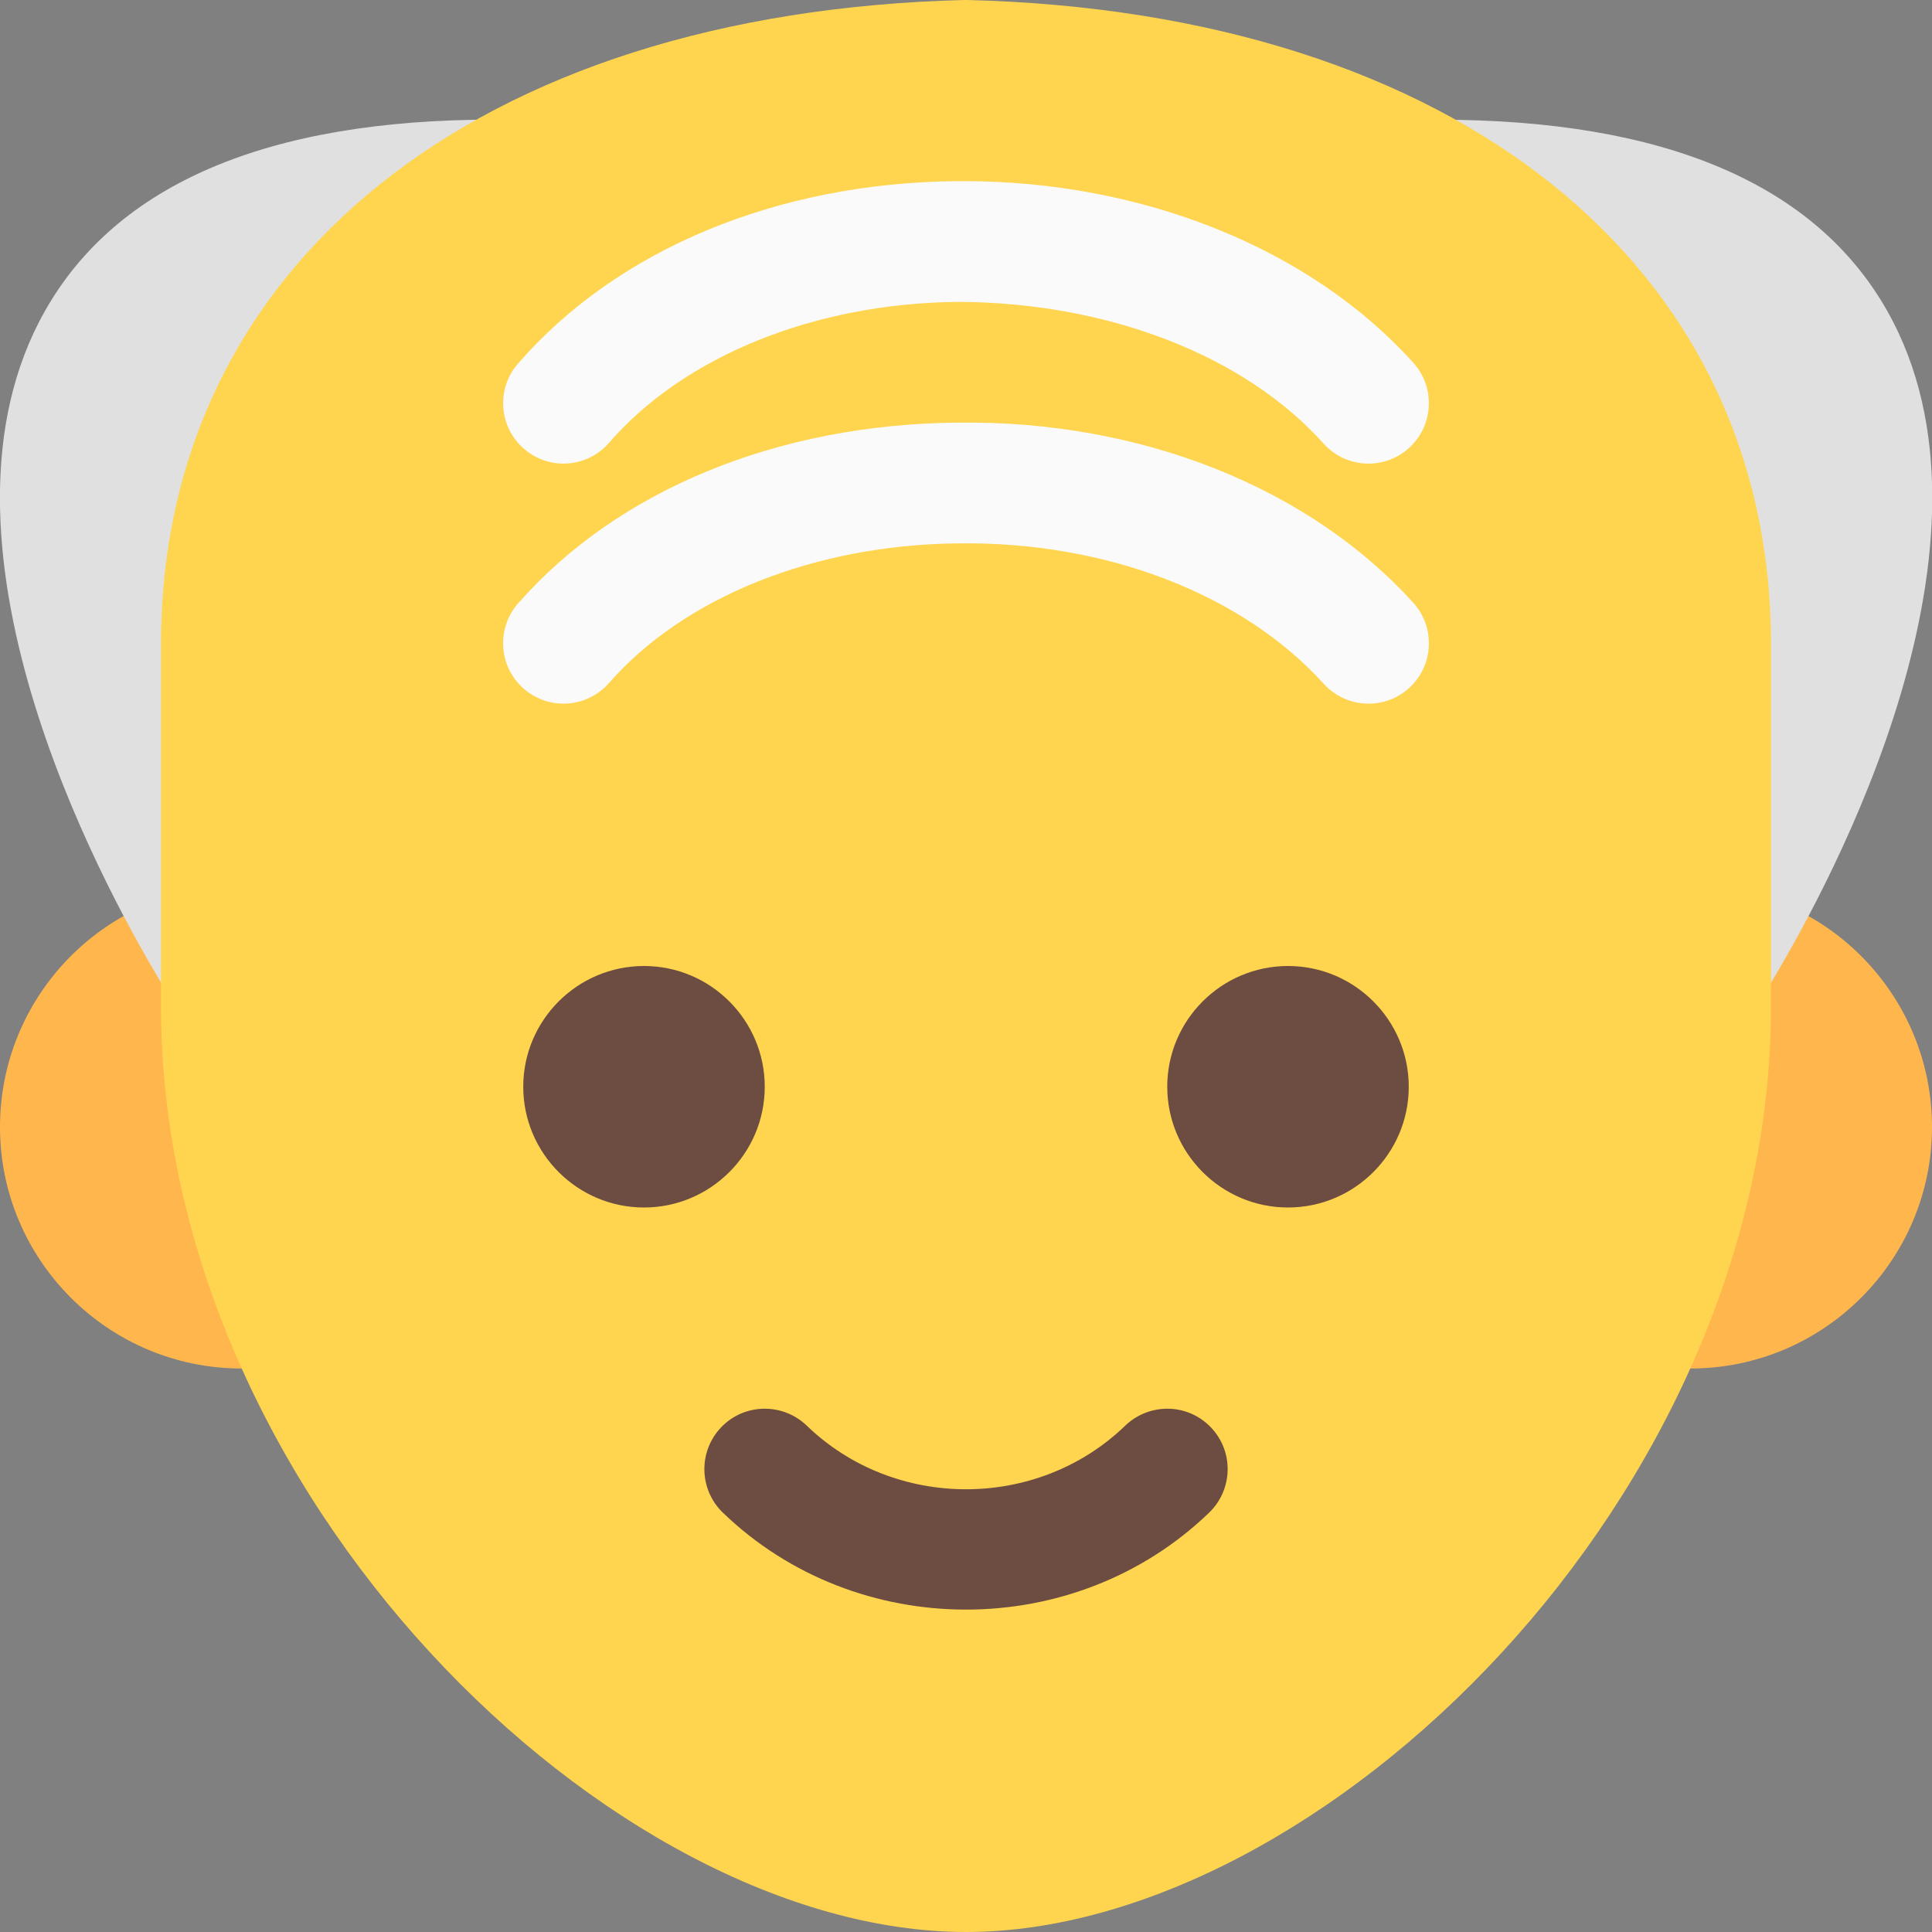 <svg id="color" enable-background="new 0 0 24 24" height="512" viewBox="0 0 24 24" width="512" xmlns="http://www.w3.org/2000/svg"><rect x="0" y="0" width="24" height="24" fill="#808080" stroke="none"/><path d="m3 17c-1.654 0-3-1.346-3-3 0-1.525 1.145-2.81 2.664-2.985.415-.045.784.247.832.659.047.411-.247.783-.659.831-.762.088-.664 2.995.163 2.995.105 0 .202-.012.287-.034.399-.111.811.13.918.531.107.4-.131.812-.531.918-.212.057-.438.085-.674.085z" fill="#ffb74d"/><path d="m21 17c-.236 0-.462-.028-.673-.085-.4-.106-.638-.518-.531-.918.106-.401.52-.642.918-.531.084.022.181.034.286.034.827 0 .925-2.907.164-2.995-.412-.048-.706-.42-.659-.831.048-.412.424-.704.832-.659 1.518.175 2.663 1.46 2.663 2.985 0 1.654-1.346 3-3 3z" fill="#ffb74d"/><path d="m21.362 12.56c-.263 0-.516-.139-.653-.381-.02-.035-.037-.073-.05-.112h-.001l-3.496-9.573c-.084-.229-.05-.486.09-.687.141-.201.37-.32.615-.32 2.809 0 4.685.799 5.576 2.374 1.607 2.839-.681 7.076-1.42 8.307-.075.138-.193.253-.345.323-.103.046-.21.069-.316.069z" fill="#e0e0e0"/><path d="m2.638 12.56c-.105 0-.212-.022-.314-.069-.148-.068-.264-.18-.339-.312-.753-1.256-3.03-5.483-1.426-8.317.891-1.577 2.767-2.376 5.575-2.376.245 0 .474.119.615.32.14.2.174.457.09.687l-3.498 9.573c-.013.039-.03.077-.05.112-.137.243-.391.382-.653.382z" fill="#e0e0e0"/><path d="m12 24c-4.408 0-10-5.414-10-11.5v-4.5c0-4.708 3.918-7.848 9.981-8h.037c6.064.152 9.982 3.292 9.982 8v4.5c0 6.086-5.592 11.5-10 11.5z" fill="#ffd54f"/><path d="m7 5.759c-.174 0-.349-.061-.491-.184-.313-.271-.347-.745-.075-1.057 1.233-1.422 3.222-2.248 5.458-2.268h.077c2.231 0 4.316.841 5.589 2.258.277.308.251.782-.057 1.059s-.782.252-1.059-.057c-1.004-1.118-2.717-1.753-4.537-1.76-1.78.016-3.401.67-4.339 1.75-.148.171-.357.259-.566.259z" fill="#fafafa"/><path d="m7 8.741c-.175 0-.351-.062-.494-.186-.312-.272-.343-.747-.07-1.059 1.233-1.407 3.222-2.226 5.457-2.246 2.297-.031 4.376.817 5.663 2.237.278.308.255.781-.052 1.06-.306.278-.78.255-1.059-.052-1.005-1.109-2.694-1.77-4.539-1.745-1.781.016-3.404.664-4.341 1.735-.149.169-.357.256-.565.256z" fill="#fafafa"/><g fill="#6d4c41"><path d="m12 19.995c-1.094 0-2.188-.401-3.021-1.205-.298-.288-.306-.763-.019-1.061.288-.3.764-.305 1.061-.02 1.091 1.055 2.867 1.055 3.958 0 .298-.285.773-.28 1.061.02.288.298.279.772-.019 1.061-.833.804-1.927 1.205-3.021 1.205z"/><path d="m8 15c-.827 0-1.5-.673-1.5-1.5s.673-1.5 1.5-1.5 1.5.673 1.5 1.5-.673 1.5-1.5 1.5z"/><path d="m16 15c-.827 0-1.5-.673-1.5-1.5s.673-1.5 1.5-1.5 1.5.673 1.5 1.5-.673 1.5-1.5 1.5z"/></g></svg>